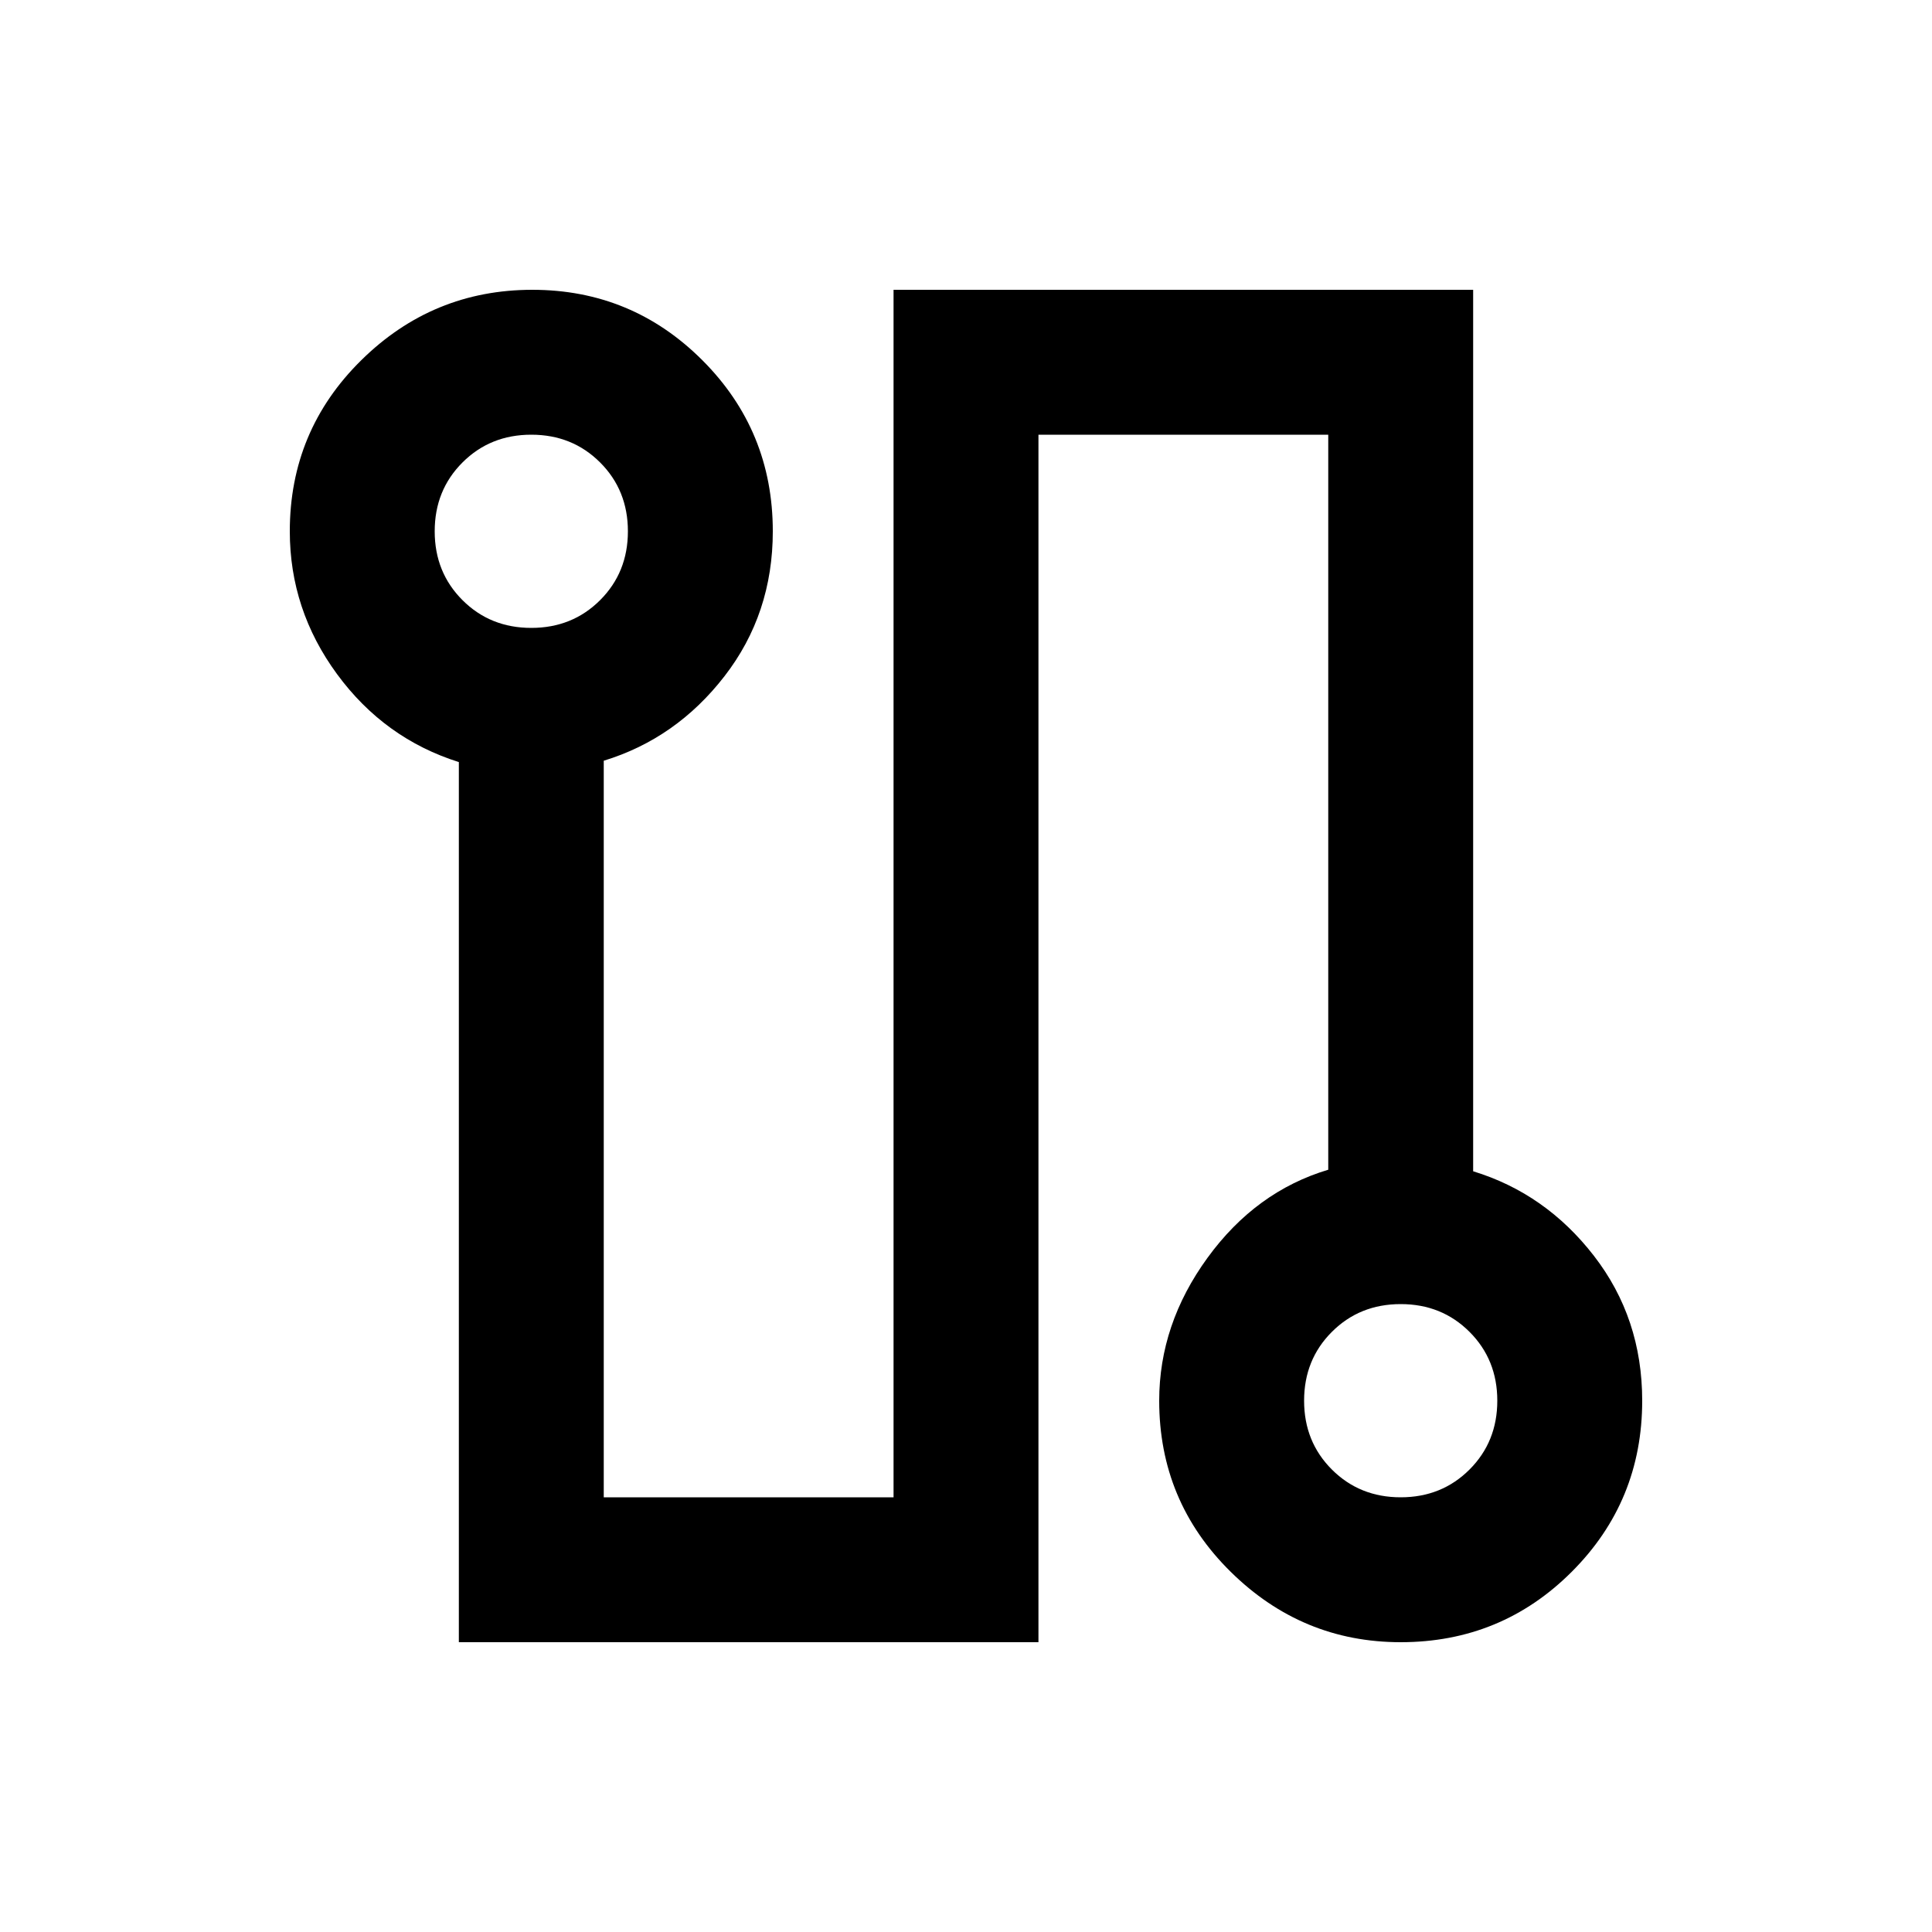 <svg xmlns="http://www.w3.org/2000/svg" height="20" viewBox="0 -960 960 960" width="20"><path d="M228-144v-437.326Q191-593 167.5-625T144-696q0-50 35.5-85t85-35q49.5 0 84.5 35t35 85q0 41-24 72t-60 42v366h144v-600h288v438q36 11 60 42t24 72q0 50-35 85t-85 35q-49 0-84.5-35T576-264q0-38 24-71t60-43.768V-744H516v600H228Zm468-72q20.4 0 34.2-13.8Q744-243.6 744-264q0-20.4-13.8-34.2Q716.4-312 696-312q-20.4 0-34.2 13.8Q648-284.4 648-264q0 20.4 13.8 34.2Q675.6-216 696-216ZM264-648q20.4 0 34.2-13.8Q312-675.6 312-696q0-20.4-13.8-34.2Q284.4-744 264-744q-20.4 0-34.2 13.8Q216-716.4 216-696q0 20.4 13.8 34.2Q243.6-648 264-648Zm0-48Zm432 432Z"/></svg>